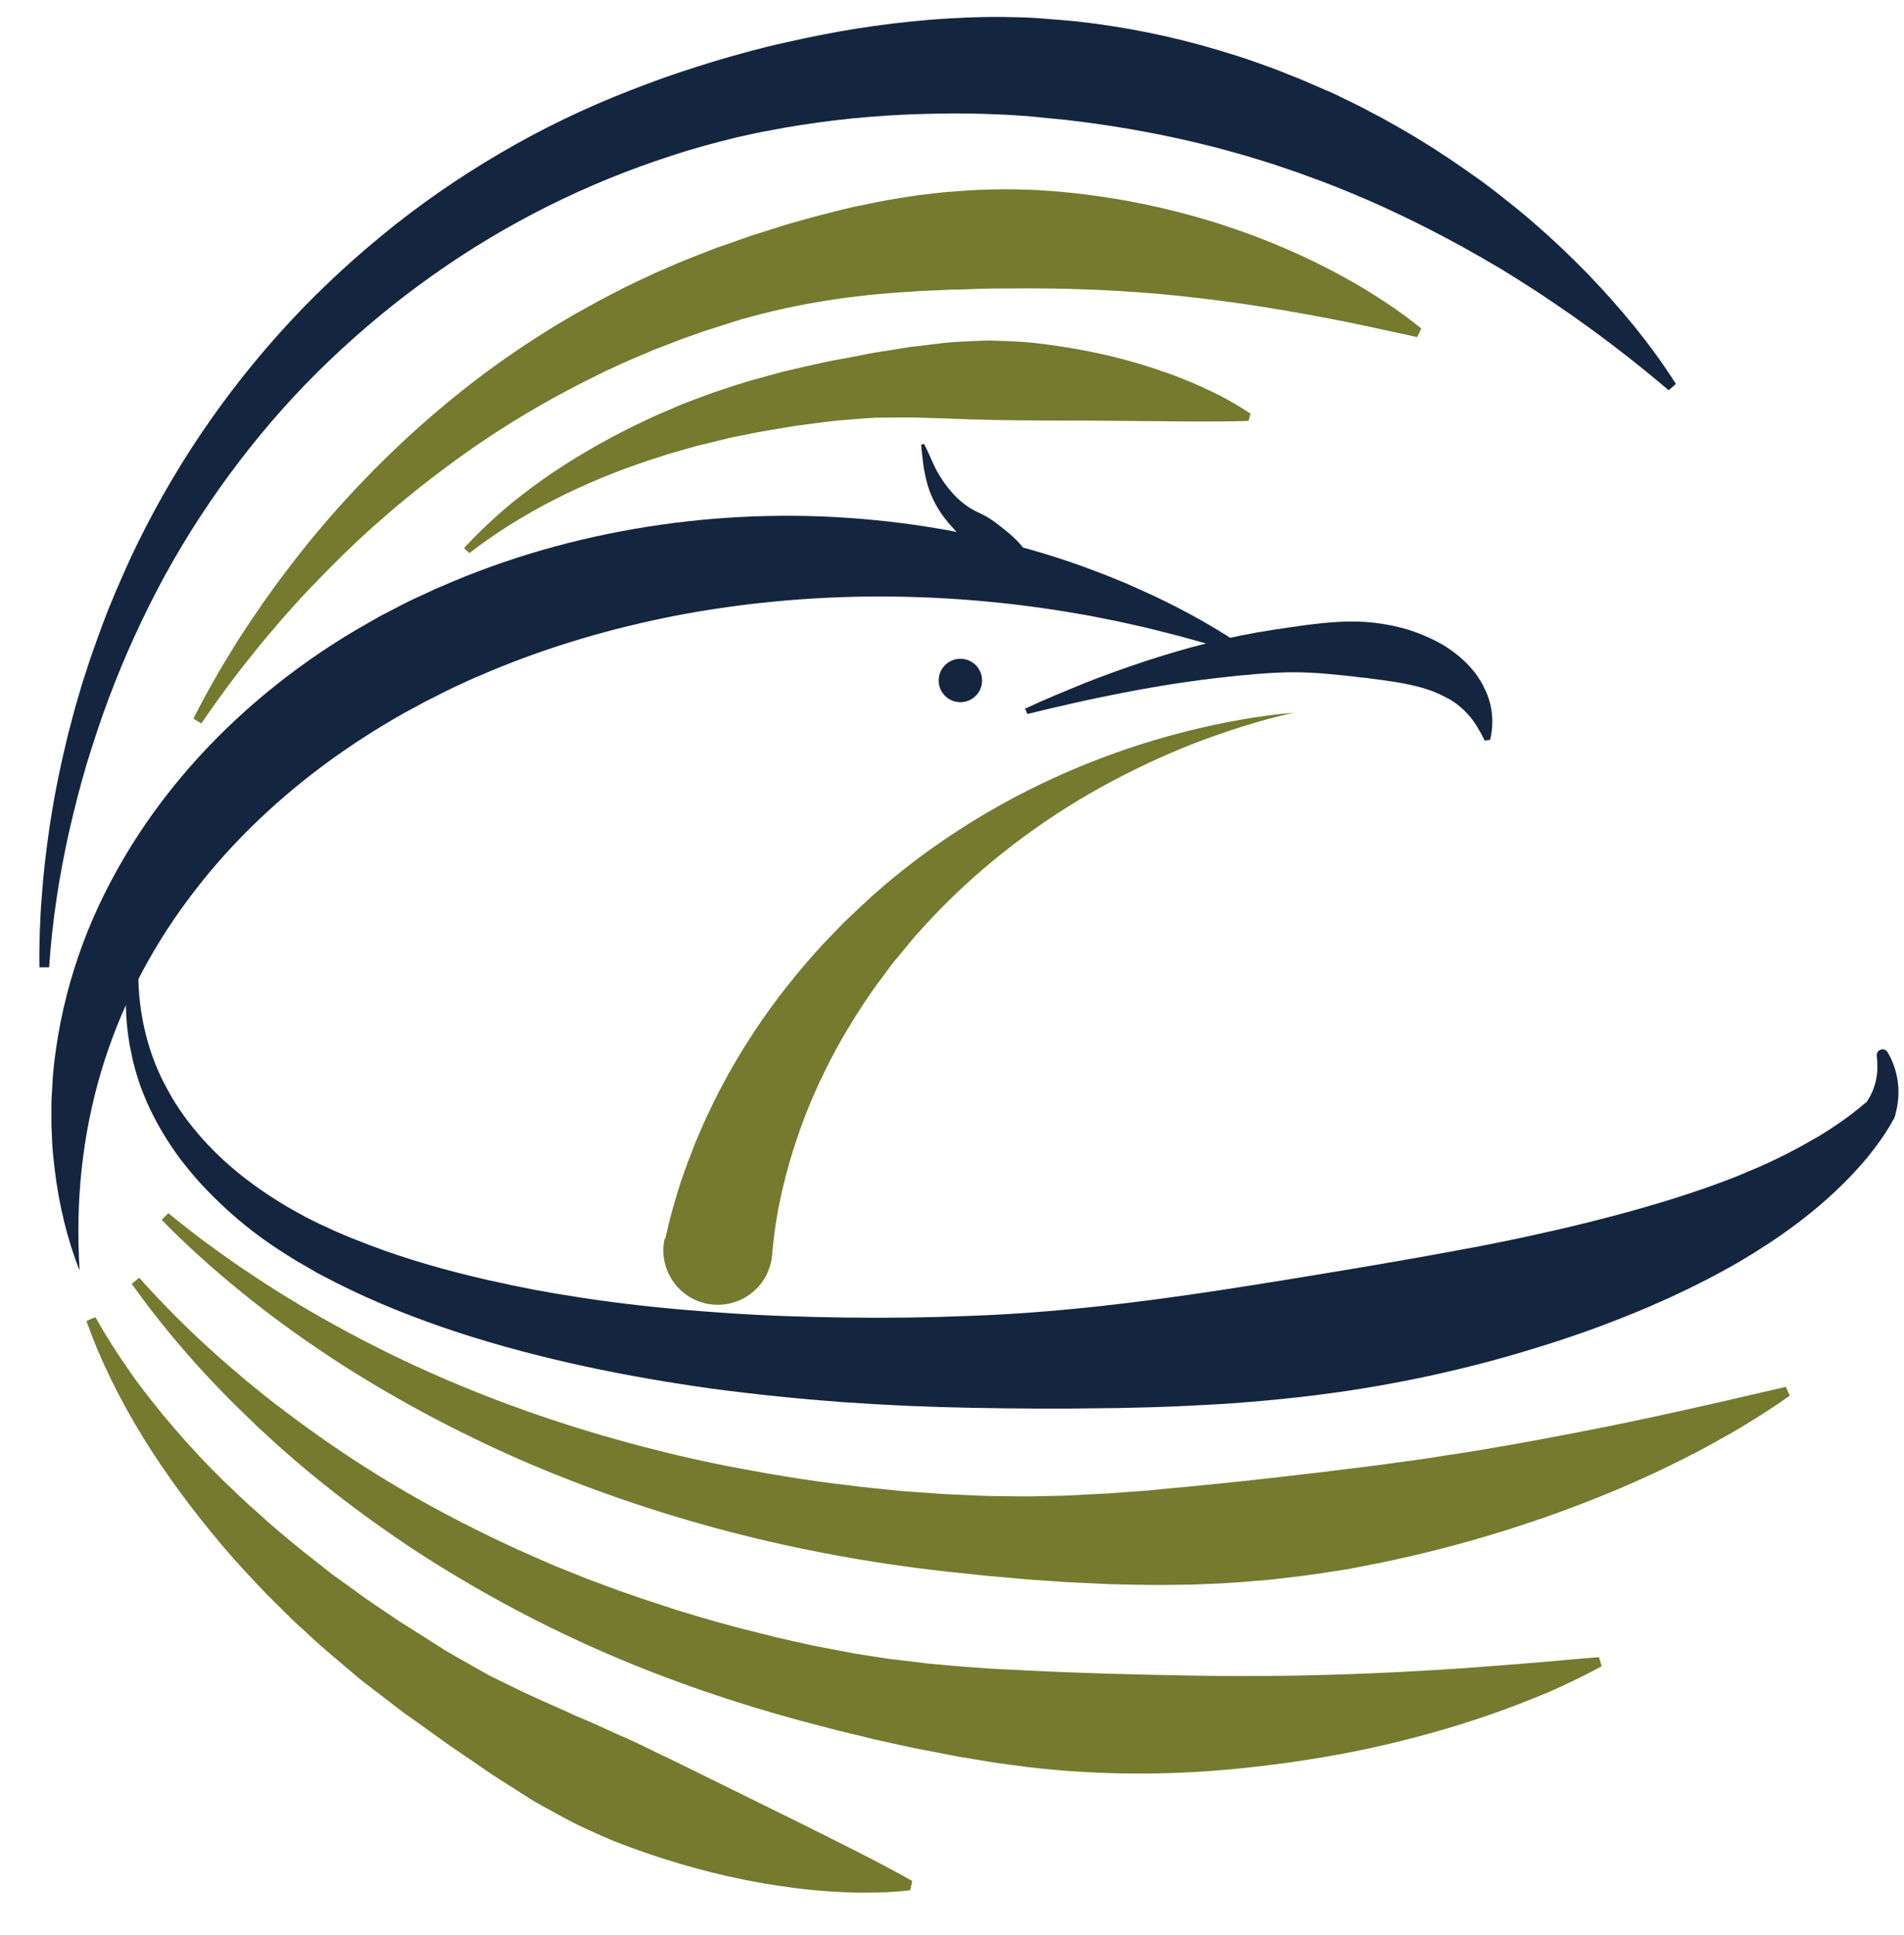 <?xml version="1.0" encoding="utf-8"?>
<!-- Generator: Adobe Illustrator 21.0.2, SVG Export Plug-In . SVG Version: 6.00 Build 0)  -->
<!DOCTYPE svg PUBLIC "-//W3C//DTD SVG 1.1//EN" "http://www.w3.org/Graphics/SVG/1.1/DTD/svg11.dtd">
<svg version="1.1" id="Layer_2" xmlns="http://www.w3.org/2000/svg" xmlns:xlink="http://www.w3.org/1999/xlink" x="0px" y="0px"
	 viewBox="0 0 1000 1015.9" style="enable-background:new 0 0 1000 1015.9;" xml:space="preserve">
<g>
	<path style="fill:#757A2F;" d="M101.6,377.3c7-13.9,14.8-27.4,23.1-40.6c4.2-6.6,8.6-13.1,13-19.5c4.5-6.4,9.1-12.8,13.9-19
		c19-25,40.4-48.3,63.7-69.7c11.7-10.7,23.9-20.9,36.6-30.5c12.7-9.6,25.9-18.5,39.6-26.9l10.3-6.1l10.5-5.8c3.5-2,7.1-3.7,10.6-5.6
		l5.4-2.8c1.8-0.9,3.6-1.7,5.4-2.6c3.6-1.7,7.3-3.4,10.9-5.1l11.1-4.8l2.8-1.2l2.8-1.1l5.6-2.2l5.6-2.2c1.9-0.7,3.7-1.5,5.7-2.1
		l11.4-4c1.9-0.6,3.8-1.4,5.7-2l5.8-1.8c3.9-1.2,7.7-2.5,11.6-3.7l11.7-3.3c2-0.5,3.9-1.1,5.9-1.6l5.9-1.5c3.9-1,7.9-2,11.8-2.9
		c8-1.6,15.9-3.4,24-4.6c4-0.6,8-1.4,12.1-1.8c4-0.5,8.1-1,12.1-1.4c4.1-0.3,8.1-0.6,12.2-0.9c4.1-0.3,8.1-0.4,12.2-0.5
		c8.1-0.3,16.3,0,24.4,0.3c4.1,0.3,8.1,0.5,12.2,0.9l3,0.3l3,0.3l6.1,0.7c32.3,4,63.9,11.9,93.9,23.6c15,5.9,29.5,12.6,43.5,20.4
		c3.5,1.9,7,4,10.4,6c3.4,2.1,6.8,4.2,10.1,6.4c6.7,4.4,13.1,9.1,19.3,14.1l-2.2,4.5c-15.5-3.3-30.5-6.8-45.5-9.6
		c-15-2.9-29.9-5.5-44.8-7.7c-14.9-2.1-29.7-4-44.5-5.3c-14.8-1.3-29.5-2.2-44.2-2.6c-7.3-0.3-14.7-0.3-22-0.4
		c-7.3,0.1-14.6,0-21.9,0.1c-1.8,0-3.7,0.1-5.5,0.1c-1.8,0-3.6,0.1-5.5,0.2c-3.6,0.2-7.3,0.2-11,0.3c-7.3,0.4-14.6,0.5-21.9,1.1
		c-29.3,1.7-58.6,6.1-87.1,14.2c-1.8,0.4-3.5,1.1-5.3,1.6l-5.3,1.7l-5.3,1.7l-2.7,0.8l-2.6,0.9l-10.5,3.7c-3.5,1.3-6.9,2.7-10.4,4
		c-1.7,0.7-3.5,1.3-5.2,2l-5.1,2.2c-3.4,1.5-6.9,2.8-10.3,4.4l-10.2,4.7l-10,5c-26.7,13.4-52.3,29.3-76.4,47.6
		c-12.1,9.1-23.8,18.7-35.1,28.8c-11.3,10.1-22.1,20.8-32.7,31.9c-5.3,5.5-10.4,11.2-15.4,16.9c-5,5.8-10,11.6-14.7,17.6
		c-9.7,11.9-18.8,24.3-27.5,37L101.6,377.3z"/>
</g>
<g>
	<path style="fill:#757A2F;" d="M243.7,287.8c6.2-6.8,12.8-13.1,19.8-19.2c6.9-6.1,14.3-11.6,21.8-17c15.1-10.6,31.2-19.9,47.9-28.1l6.3-3
		c2.1-1,4.2-2,6.3-2.9l12.8-5.5l13.1-4.9l3.3-1.2l3.3-1.1l6.6-2.2l6.7-2.1c2.2-0.7,4.5-1.3,6.7-1.9c4.5-1.2,9-2.5,13.5-3.7l13.6-3.1
		c4.6-1,9.1-2.1,13.7-2.9c4.6-0.8,9.2-1.7,13.8-2.6l3.4-0.7l3.5-0.6l6.9-1.1l6.9-1.1c2.3-0.4,4.6-0.8,7-1l14-1.7
		c4.7-0.6,9.4-0.8,14.1-1c2.3-0.1,4.7-0.2,7-0.3l3.5-0.1c1.2,0,2.3,0,3.5,0.1c4.7,0.1,9.4,0.3,14.1,0.6c4.7,0.3,9.3,0.9,14,1.5
		c18.6,2.5,37,6.4,54.8,12.3c2.2,0.7,4.4,1.5,6.7,2.3c2.2,0.8,4.4,1.5,6.6,2.4c4.4,1.7,8.7,3.5,13,5.5c2.1,1,4.3,2,6.4,3
		c2.1,1.1,4.2,2.1,6.3,3.3c4.1,2.3,8.2,4.7,12.2,7.4l-1.1,3.8c-18.9,0.6-36.8,0.2-54.6,0.1c-17.8-0.2-35.4-0.3-52.8-0.3
		c-17.4-0.1-34.7-0.3-52.1-1.1l-13.1-0.4c-2.2-0.1-4.4-0.1-6.5-0.1l-6.6,0l-6.6,0.1l-3.3,0c-1.1,0.1-2.2,0.1-3.3,0.2
		c-4.4,0.3-8.7,0.6-13.1,1c-4.4,0.3-8.7,0.9-13,1.4l-13,1.7l-13,2.2c-2.2,0.4-4.3,0.7-6.5,1.1l-6.4,1.3l-6.5,1.3l-3.2,0.7l-3.2,0.8
		l-12.8,3.1l-12.7,3.6c-2.1,0.6-4.2,1.3-6.3,2l-6.3,2c-33.4,11.1-65.8,26.8-94.3,48.7L243.7,287.8z"/>
</g>
<g>
	<path style="fill:#14253F;" d="M538.4,372.1c5.1-2.4,10.3-4.7,15.5-6.9c5.2-2.2,10.5-4.3,15.7-6.5c10.6-4.2,21.3-8,32.1-11.6
		c21.7-7.1,43.9-12.9,66.9-16.4c11.5-1.7,23.1-3.6,35.1-4.2c12-0.7,24.3,0.6,36.5,4.3c6.1,2,12.1,4.6,17.8,7.9
		c5.7,3.5,11.1,7.8,15.5,13.1c0.5,0.7,1.1,1.3,1.6,2c0.5,0.7,1,1.4,1.4,2.1c0.9,1.4,1.9,2.8,2.6,4.4c0.7,1.6,1.5,3,2.1,4.6
		c0.6,1.6,1.1,3.2,1.5,4.8c1.5,6.4,1.4,12.9-0.1,18.8l-2.8,0.3c-1.3-2.6-2.7-5.1-4.1-7.4c-1.4-2.3-3-4.4-4.6-6.2
		c-0.8-0.9-1.7-1.8-2.5-2.6c-0.9-0.8-1.8-1.6-2.7-2.3c-0.9-0.8-1.9-1.4-2.8-2c-0.5-0.3-0.9-0.7-1.4-0.9c-0.5-0.3-1-0.6-1.5-0.8
		c-4-2.2-8.2-4-12.7-5.3c-4.5-1.3-9.2-2.3-14-3.1c-2.5-0.3-4.9-0.8-7.4-1.1c-1.3-0.1-2.5-0.4-3.7-0.5c-1.3-0.1-2.5-0.3-3.8-0.5
		c-1.3-0.2-2.5-0.3-3.8-0.4c-1.3-0.1-2.6-0.3-3.8-0.5c-1.3-0.1-2.6-0.3-3.9-0.4c-1.3-0.1-2.6-0.3-3.9-0.4
		c-10.5-1.1-21.3-1.8-32.2-1.2l-4.1,0.2l-4.1,0.3l-4.1,0.3l-4.1,0.4c-2.7,0.2-5.5,0.5-8.2,0.8c-2.7,0.3-5.5,0.6-8.2,0.9
		c-11,1.3-22,2.9-32.9,4.8c-11,1.9-22,4.1-32.9,6.4c-5.5,1.2-11,2.4-16.4,3.7c-5.5,1.2-10.9,2.6-16.4,3.9L538.4,372.1z"/>
</g>
<g>
	<path style="fill:#14253F;" d="M41.8,667.2c-6.6-16.9-10.9-34.9-13.1-53.4c-0.5-4.6-1.1-9.2-1.3-13.9l-0.3-7l-0.1-1.8l0-1.8l0-3.5
		c0-2.3,0-4.7,0-7c0.1-2.3,0.2-4.7,0.4-7c0.1-2.3,0.2-4.7,0.4-7.1l0.7-7c2.2-18.7,6.4-37.4,12.6-55.4c6.1-18.1,14.4-35.5,24.1-52
		c19.5-33.1,45.3-62.3,74.8-86.6c14.8-12.2,30.5-23.2,46.9-32.9l12.4-7.1l12.7-6.6c2.1-1.1,4.3-2.1,6.4-3.1l6.5-3
		c1.1-0.5,2.1-1,3.2-1.5l3.3-1.4l6.5-2.8c35.1-14.7,72-24.5,109.3-29.8c37.3-5.3,75.1-6.1,112.3-2.4c37.2,3.6,73.8,11.7,108.6,24.1
		c4.3,1.6,8.7,3.2,13,4.9l6.4,2.6c2.1,0.9,4.3,1.7,6.4,2.7c4.2,1.9,8.4,3.8,12.6,5.7c4.1,2,8.3,4,12.3,6.1
		c16.3,8.4,31.9,18,46.5,28.9c-17.2-5.9-34.3-11.2-51.6-15.6l-12.9-3.2c-4.3-1-8.7-1.9-13-2.9l-13-2.6c-4.3-0.9-8.7-1.5-13-2.3
		c-34.7-5.8-69.5-8.5-104.1-8.3c-34.6,0.3-68.9,3.6-102.5,10c-33.5,6.5-66.3,16.1-97.5,29.1l-5.8,2.5l-2.9,1.2
		c-1,0.4-1.9,0.9-2.9,1.3c-3.8,1.8-7.7,3.5-11.5,5.4l-11.3,5.7c-3.7,2-7.4,4.1-11.1,6c-14.7,8.3-28.8,17.4-42.3,27.4
		c-26.9,20-51.2,43.6-71.2,70.6c-20.1,27-35.8,57.4-45.6,90.3c-4.9,16.5-8.3,33.5-10.2,51C41,631.2,40.7,649.1,41.8,667.2z"/>
</g>
<g>
	<path style="fill:#14253F;" d="M485.3,233.1c1.7,3.1,3,6.3,4.4,9.4c1.4,3.1,2.9,6,4.7,8.7c1.7,2.7,3.6,5.2,5.7,7.5c0.5,0.6,1,1.2,1.6,1.7
		c0.6,0.5,1,1.1,1.6,1.6l1.7,1.5l1.8,1.4c2.4,1.9,5.1,3.3,7.9,4.6c2.8,1.3,5.3,2.8,7.9,4.7c2.5,1.9,5.1,3.9,7.7,6.1
		c2.6,2.3,5.3,4.8,7.7,8.2l-0.6,1.5c-4,0.9-7.7,1.1-11.4,0.8c-3.7-0.3-7.4-1.1-10.9-2.4c-3.5-1.3-6.8-3.3-9.6-5.9
		c-2.8-2.6-5.3-5.6-7.8-8.5c-2.5-2.9-4.6-6.1-6.4-9.4c-1.8-3.3-3.2-6.8-4.2-10.3c-1-3.5-1.7-7-2.2-10.5c-0.2-1.7-0.4-3.5-0.6-5.2
		c-0.2-1.7-0.3-3.4-0.5-5.1L485.3,233.1z"/>
</g>
<g>
	<path style="fill:#14253F;" d="M72.6,510.4c0,21.9,5.1,43.5,15.6,62.1c2.5,4.7,5.4,9.2,8.5,13.5c3.1,4.3,6.5,8.4,10,12.4
		c3.6,3.9,7.3,7.7,11.3,11.3c4,3.6,8,7,12.3,10.2c8.5,6.4,17.5,12.2,26.9,17.3c4.7,2.6,9.5,5,14.4,7.2l3.7,1.7
		c1.2,0.6,2.5,1.1,3.7,1.6c2.5,1,4.9,2.2,7.5,3.1c20,8.1,40.9,14.4,62.1,19.5l8,1.9l8,1.7l4,0.9l4,0.8l8,1.6
		c5.4,0.9,10.7,2,16.2,2.8c2.7,0.4,5.4,0.9,8.1,1.3l8.1,1.2c21.7,3.1,43.5,5.2,65.4,6.7c21.9,1.6,43.9,2.3,65.8,2.6
		c22,0.3,44,0,65.9-0.9c43.9-1.6,87.7-6.9,130.9-13.5c21.6-3.3,43.2-6.8,64.7-10.4c21.5-3.6,42.9-7.3,64.2-11.3l8-1.5l8-1.6
		c5.3-1,10.6-2.2,15.9-3.3c10.6-2.3,21.1-4.7,31.6-7.3c20.9-5.2,41.6-11,61.7-18l7.5-2.7c2.5-0.9,5-1.9,7.4-2.8c2.5-0.9,4.9-2,7.3-3
		c2.5-1,4.9-2.1,7.3-3.1c2.4-1,4.8-2.2,7.2-3.3c2.4-1.1,4.7-2.3,7.1-3.5c2.4-1.2,4.7-2.5,7-3.7c2.3-1.3,4.6-2.6,6.9-3.9
		c4.6-2.6,9-5.5,13.4-8.5c4.3-3,8.6-6.2,12.4-9.5l1.4-1.2l0.3-0.3c0,0-0.3,0.6-0.5,0.8c-0.2,0.6,0,0.1,0,0.2l0.4-0.6
		c0.3-0.4,0.6-0.9,0.9-1.4c0.3-0.5,0.6-1,0.9-1.5c1.1-2,2-4.2,2.7-6.5c1.4-4.6,1.6-9.7,1-15l0-0.1c-0.2-1.7,1-3.2,2.7-3.4
		c1.2-0.2,2.4,0.5,3,1.5c3.1,5.2,5.1,11.4,5.6,18c0.2,3.3,0.1,6.6-0.5,10c-0.1,0.8-0.3,1.6-0.5,2.5c-0.2,0.8-0.4,1.7-0.6,2.5
		l-0.4,1.3c-0.1,0.2,0.1-0.1-0.3,0.6c-0.2,0.4-0.7,1.1-0.8,1.3l-0.3,0.6c-0.4,0.7-0.8,1.4-1.2,2.1c-3.2,5.4-6.8,10.2-10.5,14.9
		c-0.9,1.2-1.9,2.4-2.9,3.5c-1,1.1-1.9,2.3-3,3.4l-3,3.3l-3.1,3.2c-16.8,17.1-36.6,31.2-56.9,43.1c-10.2,5.9-20.7,11.3-31.3,16.3
		l-8,3.7c-2.7,1.2-5.4,2.3-8,3.5c-5.4,2.3-10.8,4.5-16.2,6.6c-10.8,4.3-21.8,8.1-32.8,11.7c-11,3.5-22.1,6.9-33.3,9.9
		c-22.3,6-44.8,10.8-67.5,14.5c-22.7,3.7-45.5,6.1-68.3,7.8c-5.7,0.4-11.4,0.7-17.1,1c-5.7,0.3-11.4,0.6-17.1,0.8
		c-5.7,0.2-11.4,0.4-17.1,0.5l-8.6,0.2l-8.6,0.1c-22.8,0.4-45.6,0.2-68.4-0.2c-22.8-0.4-45.5-1.4-68.3-3c-22.7-1.7-45.4-4-68-7
		c-45.2-6.3-90.2-15.4-133.9-29.6c-21.8-7.2-43.3-15.6-64-26.1c-2.6-1.3-5.1-2.7-7.7-4c-1.3-0.7-2.6-1.3-3.8-2.1l-3.8-2.2
		c-5.1-2.8-10-5.9-14.9-9.1c-9.8-6.4-19.1-13.6-27.7-21.5c-4.3-4-8.5-8.1-12.5-12.4c-4-4.3-7.7-8.9-11.3-13.5
		c-7-9.4-13.1-19.6-17.8-30.3c-2.4-5.4-4.3-10.9-5.9-16.5l-1.1-4.2l-0.5-2.1l-0.4-2.1l-0.9-4.3c-0.3-1.4-0.4-2.9-0.7-4.3
		c-1.7-11.5-1.8-23.1-0.6-34.5c0.2-1.6,1.7-2.8,3.3-2.7C71.5,507.6,72.6,508.9,72.6,510.4L72.6,510.4z"/>
</g>
<g>
	<path style="fill:#757A2F;" d="M349.4,650.4c2.2-10,4.9-19.8,8-29.3c1.7-4.7,3.2-9.5,5.1-14.1c0.9-2.3,1.8-4.7,2.7-7l2.9-6.8
		c7.9-18.2,17.4-35.5,28.2-51.8c10.8-16.3,22.9-31.5,36-45.7l10-10.4c0.8-0.9,1.7-1.7,2.6-2.5l2.6-2.5l5.2-4.9
		c1.8-1.6,3.5-3.3,5.3-4.9l5.4-4.7c3.6-3.2,7.4-6.1,11-9.1c29.9-23.6,63-42.4,97.7-56.2c17.4-6.9,35.1-12.6,53-17
		c18-4.4,36.1-7.7,54.4-9.3c-17.9,4-35.3,9.6-52.3,16.1c-16.9,6.6-33.3,14.4-49.1,23.1c-31.5,17.5-60.2,39.3-84.8,64.5
		c-3,3.2-6.1,6.3-9,9.6l-4.4,4.9c-1.4,1.7-2.8,3.4-4.2,5.1l-4.2,5.1l-2.1,2.5c-0.7,0.8-1.4,1.7-2,2.6l-7.8,10.5
		c-10,14.2-19,29-26.5,44.4c-7.6,15.4-13.7,31.3-18.4,47.5l-1.7,6.1c-0.5,2-1,4.1-1.5,6.1c-1.1,4.1-1.8,8.2-2.7,12.2
		c-1.5,8.2-2.6,16.3-3.3,24.4c-1.3,15.7-15.1,27.4-30.9,26.1c-15.7-1.3-27.4-15.1-26.1-30.9c0.1-1.2,0.3-2.4,0.5-3.5L349.4,650.4z"
		/>
</g>
<g>
	<path style="fill:#757A2F;" d="M88.4,637c7.3,5.9,14.6,11.7,22.2,17.2c7.5,5.5,15.2,10.9,23,16c15.5,10.3,31.6,19.9,48,28.7
		c32.7,17.7,66.9,32.4,101.9,44.4c17.5,6,35.2,11.3,53.1,16c17.9,4.7,35.8,8.8,54,12.1c18.1,3.4,36.3,6.3,54.6,8.4l6.8,0.9l6.9,0.7
		l13.7,1.4c4.6,0.4,9.2,0.7,13.8,1l6.9,0.5l3.4,0.2l3.4,0.2c9.2,0.4,18.4,0.9,27.5,0.9c4.6,0.1,9.2,0.1,13.8,0.1l13.8-0.3l6.9-0.2
		l6.9-0.4l13.7-0.7l13.7-1l6.8-0.5l6.8-0.7c36.5-3.3,72.7-7.4,109.1-12l13.6-1.8l13.6-1.9c4.6-0.6,9.1-1.4,13.6-2.1l6.8-1l6.8-1.1
		c4.5-0.7,9.1-1.5,13.6-2.3c4.5-0.8,9.1-1.5,13.6-2.4c4.5-0.8,9.1-1.6,13.6-2.5c4.5-0.9,9.1-1.7,13.7-2.6
		c18.2-3.5,36.4-7.3,54.7-11.4c9.2-2,18.3-4.1,27.5-6.2c9.2-2.1,18.4-4.3,27.7-6.4l2.1,4.6c-7.8,5.6-15.9,10.8-24.2,15.8
		c-4.1,2.5-8.3,4.9-12.5,7.2c-2.1,1.2-4.2,2.3-6.3,3.5c-2.1,1.1-4.2,2.3-6.4,3.4c-17.1,8.9-34.6,16.9-52.5,24
		c-35.8,14.3-72.9,25.4-110.8,33.4c-2.4,0.5-4.7,1-7.1,1.4l-7.1,1.4c-2.4,0.5-4.8,0.9-7.1,1.3l-7.2,1.1c-2.4,0.4-4.8,0.8-7.2,1.1
		c-2.4,0.3-4.8,0.7-7.2,1c-4.8,0.6-9.6,1.1-14.4,1.7l-3.6,0.4l-3.6,0.3l-7.2,0.6c-4.8,0.4-9.7,0.7-14.5,1c-4.8,0.2-9.7,0.4-14.5,0.6
		c-4.8,0.1-9.7,0.1-14.5,0.2l-7.3,0l-7.3-0.1l-14.5-0.3l-14.5-0.7l-7.2-0.3l-7.2-0.5l-14.5-1l-14.4-1.3c-4.8-0.4-9.6-0.8-14.4-1.4
		l-14.4-1.5c-38.3-4.3-76.3-11.2-113.5-20.9c-37.2-9.7-73.7-22.2-108.9-37.4c-17.6-7.7-34.8-16.1-51.6-25.1
		c-16.8-9.1-33.3-18.8-49.2-29.3c-15.9-10.5-31.3-21.7-46.1-33.7c-14.8-12-29-24.7-42.2-38.2L88.4,637z"/>
</g>
<g>
	<path style="fill:#757A2F;" d="M73.1,670.9c5.8,6.5,11.8,12.8,17.9,19c6.1,6.2,12.4,12.2,18.8,18c6.4,5.9,13,11.5,19.6,17.1
		c3.4,2.7,6.7,5.5,10.1,8.2l5.1,4l5.2,3.9c27.5,20.9,56.7,39.5,87.2,55.4c15.2,8,30.7,15.4,46.4,22.2c4,1.7,7.8,3.5,11.8,5l11.9,4.8
		l12,4.5l3,1.1l3,1.1l6.1,2.1l6,2.1l6.1,2c4.1,1.3,8.1,2.7,12.2,4l12.3,3.7c2,0.6,4.1,1.2,6.2,1.8l6.2,1.7
		c8.2,2.4,16.5,4.3,24.8,6.4l3.1,0.8l3.1,0.7l6.2,1.4c4.2,0.9,8.3,1.9,12.5,2.7l12.6,2.4l6.3,1.2l6.3,1c4.2,0.7,8.4,1.3,12.6,1.9
		l12.7,1.5l6.3,0.8c2.1,0.2,4.2,0.4,6.4,0.6l12.7,1.1l12.7,0.9l6.4,0.4c2.1,0.1,4.2,0.2,6.4,0.3c33.9,1.8,67.7,2.7,101.7,3.2
		c34,0.5,68.1-0.3,102.5-2c17.2-0.9,34.5-2,51.8-3.4c8.7-0.6,17.4-1.4,26.1-2.1c8.7-0.8,17.5-1.6,26.4-2.3l1.4,4.8
		c-7.9,4.3-15.9,8.2-24.1,11.9c-4.1,1.9-8.2,3.5-12.4,5.2c-2.1,0.9-4.2,1.6-6.3,2.5c-2.1,0.8-4.2,1.6-6.3,2.4
		c-16.8,6.2-34,11.5-51.4,16c-17.4,4.5-35,8.1-52.8,10.9c-17.8,2.8-35.7,4.9-53.7,6.2c-18,1.2-36.1,1.6-54.1,0.9
		c-2.3,0-4.5-0.2-6.8-0.3l-6.8-0.4c-2.3-0.1-4.5-0.3-6.8-0.4c-2.3-0.2-4.5-0.4-6.7-0.6c-4.5-0.4-9-0.9-13.5-1.4l-13.4-1.8
		c-2.2-0.3-4.5-0.6-6.7-1l-6.7-1.1c-4.4-0.8-8.9-1.4-13.3-2.3l-13.3-2.6c-2.2-0.4-4.4-0.8-6.6-1.3l-6.6-1.4l-13.2-2.9
		c-4.4-1.1-8.7-2.2-13.1-3.2l-6.6-1.6l-6.5-1.7l-13-3.4c-34.7-9.4-68.7-21-101.6-35.2c-32.9-14.2-64.6-31.1-94.7-50.2
		c-15-9.6-29.6-19.9-43.8-30.7c-14.1-10.8-27.8-22.2-40.8-34.3l-4.9-4.5L130,744c-3.2-3-6.3-6.2-9.5-9.3
		c-6.2-6.3-12.3-12.7-18.2-19.3c-11.8-13.2-22.9-26.9-33.1-41.3L73.1,670.9z"/>
</g>
<g>
	<path style="fill:#757A2F;" d="M50.1,691.6c5.5,9.8,11.5,19.2,17.9,28.3c3.1,4.6,6.5,9,9.9,13.4c1.7,2.2,3.5,4.3,5.2,6.5
		c1.7,2.2,3.4,4.3,5.3,6.4c3.6,4.2,7.2,8.5,10.9,12.5l5.6,6.1c1.9,2,3.8,4,5.8,6l5.8,5.9c2,1.9,4,3.8,6,5.7l6,5.7
		c2,1.9,4.1,3.7,6.1,5.5c8.1,7.5,16.6,14.5,25.1,21.4l13,10.2l1.6,1.3l1.7,1.2l3.3,2.4l6.7,4.8c2.2,1.6,4.4,3.3,6.6,4.8l6.8,4.6
		l6.8,4.6c2.3,1.5,4.5,3.1,6.9,4.5l13.9,8.8l6.9,4.4l7.1,4.1c4.8,2.7,9.5,5.4,14.3,8.1l1.8,1c0.6,0.3,1.2,0.6,1.8,0.9l3.7,1.8
		l7.4,3.6c9.8,4.9,19.9,9.1,29.8,13.6c1.2,0.6,2.5,1.2,3.7,1.7l3.8,1.6c2.5,1.1,5,2.1,7.5,3.3c5,2.2,9.9,4.6,14.9,6.7
		c5,2.2,9.9,4.6,14.7,7c4.9,2.3,9.8,4.7,14.7,7.1l59.3,29.2c20,10,40.1,19.8,60.7,31.3l-1,4.9c-5.9,0.7-11.8,1.1-17.7,1.2
		c-2.9,0.1-5.9,0-8.8,0.1c-2.9,0-5.9-0.2-8.8-0.3c-11.7-0.5-23.3-1.7-34.9-3.5c-23.1-3.5-45.7-9.3-67.8-16.8c-5.5-1.9-11-3.9-16.4-6
		c-5.4-2.2-10.7-4.6-16-7c-5.3-2.4-10.5-5.2-15.6-8c-2.6-1.4-5.1-2.8-7.7-4.2l-3.8-2.2c-1.3-0.7-2.5-1.5-3.7-2.3l-14.8-9.4
		c-5-3.1-9.7-6.6-14.5-9.8l-7.2-4.9c-2.4-1.7-4.8-3.2-7.2-5c-4.7-3.4-9.4-6.8-14.2-10.2l-7.1-5l-6.9-5.3l-13.8-10.6
		c-2.3-1.7-4.5-3.7-6.7-5.5l-6.6-5.6l-6.6-5.6c-2.2-1.9-4.3-3.9-6.5-5.8l-6.4-5.9l-3.2-2.9l-1.6-1.5l-1.5-1.5l-12.3-12.2
		c-8-8.4-15.9-16.8-23.4-25.7c-14.9-17.7-28.8-36.2-40.9-55.8c-12.1-19.6-22.5-40.2-30.1-61.7L50.1,691.6z"/>
</g>
<circle style="fill:#14253F;" cx="504.4" cy="357.3" r="11.4"/>
<g>
	<path style="fill:#14253F;" d="M20.7,507.9c-0.1-6.1,0-12.3,0.2-18.4c0.2-6.1,0.5-12.3,1-18.4c0.9-12.3,2.3-24.5,4.1-36.7
		c1.8-12.2,4.1-24.3,6.8-36.3c0.7-3,1.4-6,2.1-9l1.1-4.5l1.2-4.5c0.8-3,1.5-6,2.4-9l2.6-8.9c0.8-3,1.8-5.9,2.8-8.9
		c1-2.9,1.8-5.9,2.9-8.8c2-5.8,4.1-11.7,6.3-17.5c4.3-11.6,9.4-23,14.5-34.3c10.6-22.5,22.9-44.3,36.9-65
		c14-20.7,29.6-40.4,46.7-58.8c17.1-18.4,35.7-35.4,55.5-51.1c19.8-15.6,40.9-29.6,63-42c22.1-12.4,45.2-22.9,69-31.7
		c11.8-4.5,23.9-8.4,36-12.1c12.2-3.6,24.4-7,36.8-9.7c12.4-2.8,24.9-5.3,37.4-7.3c12.6-2,25.2-3.5,38-4.6c12.7-1,25.6-1.6,38.5-1.5
		c6.4,0.1,13,0.2,19.4,0.7c6.4,0.5,12.8,1,19.2,1.6c25.5,2.8,50.8,7.9,75.4,15.3c6.1,1.9,12.3,3.7,18.3,5.9l9,3.2
		c3,1.1,6,2.3,8.9,3.5c3,1.2,6,2.3,8.9,3.6l8.8,3.8l4.4,1.9l4.3,2c2.9,1.4,5.7,2.8,8.6,4.2c2.9,1.4,5.7,2.9,8.5,4.4
		c2.8,1.5,5.7,2.9,8.4,4.5c5.5,3.1,11.1,6.2,16.5,9.6c10.9,6.5,21.3,13.7,31.6,21c5.1,3.7,10.1,7.5,15,11.5c5,3.9,9.8,7.9,14.5,12
		c9.5,8.2,18.6,16.9,27.3,25.8c8.7,9,17,18.3,24.9,28c7.8,9.7,15.2,19.7,21.8,30.2l-3.8,3.3c-18.6-15.8-37.8-30.5-57.6-44l-3.7-2.5
		l-3.7-2.5c-2.5-1.7-5-3.3-7.5-4.9c-2.5-1.6-5-3.2-7.5-4.8l-7.6-4.7l-7.7-4.5c-2.5-1.5-5.1-3-7.7-4.4c-2.6-1.4-5.1-3-7.7-4.3
		l-7.8-4.2c-20.9-11-42.2-20.8-64-29c-2.7-1-5.5-2-8.2-3l-4.1-1.5l-4.1-1.4l-8.2-2.8c-2.7-0.9-5.5-1.7-8.3-2.6
		c-2.8-0.8-5.5-1.7-8.3-2.5l-8.4-2.3c-5.5-1.6-11.2-2.9-16.8-4.3c-22.5-5.3-45.2-9.2-68.1-11.8c-5.7-0.5-11.5-1.1-17.2-1.7
		c-5.7-0.4-11.3-0.9-17.1-1.1c-11.4-0.5-23-0.7-34.6-0.4c-23.2,0.4-46.5,2.3-69.5,5.9l-8.6,1.4c-2.9,0.5-5.7,1.1-8.6,1.6l-4.3,0.8
		c-1.4,0.3-2.9,0.6-4.3,0.9l-8.6,1.9c-11.3,2.8-22.6,5.8-33.7,9.5c-44.5,14.3-86.9,35.4-125.3,62.6c-19.2,13.5-37.4,28.6-54.5,44.9
		c-17.1,16.3-32.9,34-47.3,52.9c-14.4,18.8-27.5,38.8-39,59.7c-11.4,20.9-21.4,42.8-29.8,65.2l-3.1,8.5c-1,2.8-1.9,5.7-2.9,8.5
		l-1.4,4.3l-1.4,4.3c-0.9,2.9-1.8,5.7-2.7,8.6c-3.4,11.5-6.4,23.2-9.1,35c-5.3,23.5-9,47.5-10.6,71.7L20.7,507.9z"/>
</g>
</svg>
